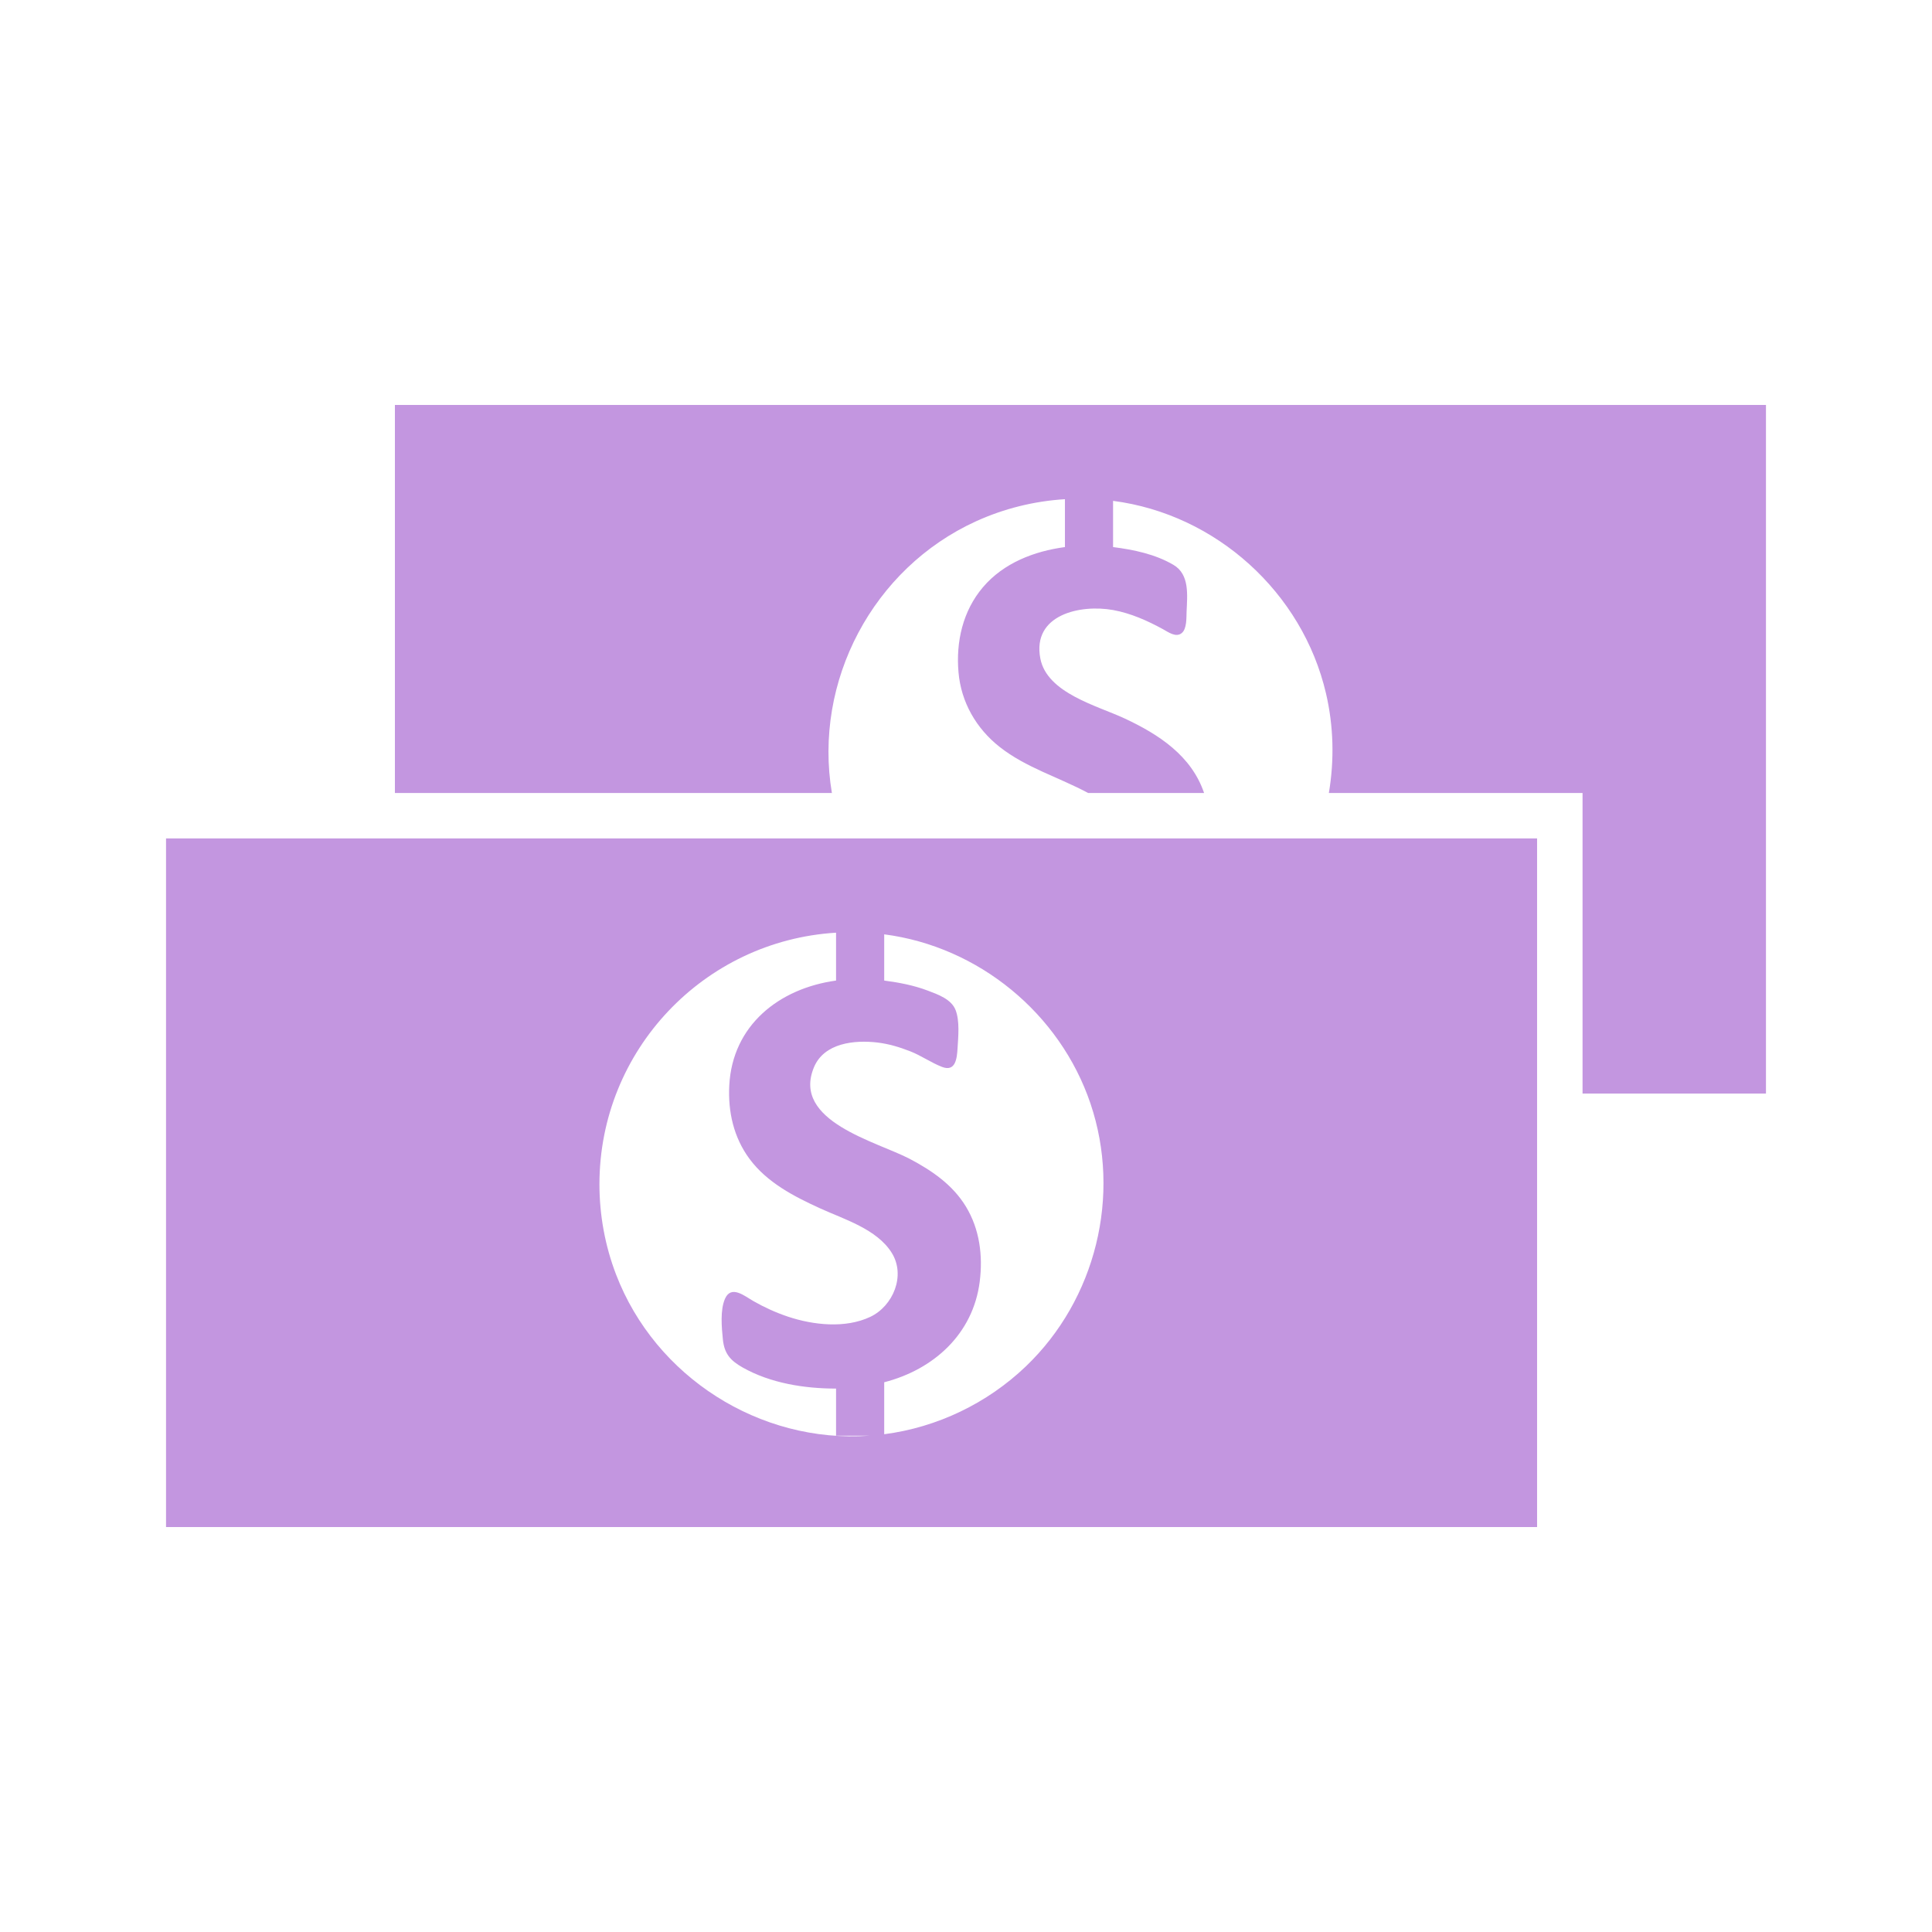 
            <!--?xml version="1.0" encoding="utf-8"?-->
      
      <!-- Generator: Adobe Illustrator 21.0.2, SVG Export Plug-In . SVG Version: 6.00 Build 0)  -->
      <svg version="1.1" id="Layer_1" xmlns="http://www.w3.org/2000/svg" xmlns:xlink="http://www.w3.org/1999/xlink" x="0px" y="0px" width="512px" height="512px" viewBox="0 0 512 512" enable-background="new 0 0 512 512" xml:space="preserve">
      <path fill="#c396e0" d="M44,222.197v182.485h363.344V222.197H44z M158.857,313.845
      	c0-35.519,27.722-64.552,62.705-66.672v12.686c-15.074,2.076-27.47,11.829-28.297,27.802
      	c-0.36,6.958,1.158,13.759,5.344,19.425c4.655,6.302,11.788,9.977,18.754,13.152
      	c6.372,2.905,15.005,5.478,18.942,11.752c3.781,6.026,0.383,14.128-5.689,16.998
      	c-6.591,3.115-15.1,2.177-21.802-0.064c-3.18-1.063-6.213-2.446-9.126-4.104
      	c-2.368-1.348-5.944-4.408-7.581-0.582c-1.28,2.991-0.856,7.553-0.543,10.684
      	c0.378,3.78,1.957,5.617,5.247,7.477c7.383,4.176,16.39,5.59,24.753,5.59v12.495h8.766
      	c-28.986,2.04-56.641-15.565-67.056-42.703C160.346,330.157,158.857,322.008,158.857,313.845z
      	 M234.324,380.087v-13.773c13.083-3.367,23.544-12.769,25.308-26.639
      	c0.878-6.903-0.012-13.937-3.668-19.943c-3.501-5.753-9.005-9.528-14.856-12.61
      	c-8.724-4.596-31.362-9.951-25.405-24.275c2.694-6.479,10.757-7.287,16.831-6.567
      	c2.992,0.355,5.885,1.228,8.684,2.325c2.918,1.144,5.529,3.016,8.424,4.135
      	c3.597,1.391,3.961-2.248,4.123-4.982c0.18-3.038,0.595-7.13-0.506-10.038
      	c-1.108-2.924-4.701-4.179-7.38-5.193c-3.768-1.426-7.586-2.142-11.556-2.669v-12.248
      	c25,3.232,46.583,20.955,54.658,44.828c8.237,24.351,1.427,51.943-17.14,69.688
      	C261.615,371.902,248.358,378.269,234.324,380.087z"></path>
      <path fill="#c396e0" d="M104.652,107.318V210.155h115.809c-4.975-29.591,10.886-59.579,38.215-72.016
      	c7.406-3.37,15.421-5.354,23.542-5.846v12.688c-8.165,1.09-16.277,4.222-21.725,10.635
      	c-5.346,6.294-7.186,14.431-6.482,22.539c0.688,7.931,4.683,14.89,10.916,19.796
      	c7.017,5.522,15.679,8.023,23.44,12.203h30.727c-3.347-9.89-12.012-15.53-21.047-19.751
      	c-7.207-3.367-20.596-6.7-22.351-15.909c-2.217-11.626,10.608-14.39,19.292-12.827
      	c4.661,0.839,9.117,2.834,13.247,5.094c1.375,0.752,3.396,2.268,4.929,1.017
      	c1.384-1.129,1.227-4.065,1.291-5.643c0.18-4.413,0.854-9.897-3.484-12.444
      	c-4.841-2.843-10.512-4.008-15.997-4.71V132.734c27.288,3.525,50.216,24.267,56.438,51.072
      	c2.007,8.645,2.229,17.604,0.748,26.35h67.231v79.648H468V107.318H104.652z"></path>
      </svg>
      
          
